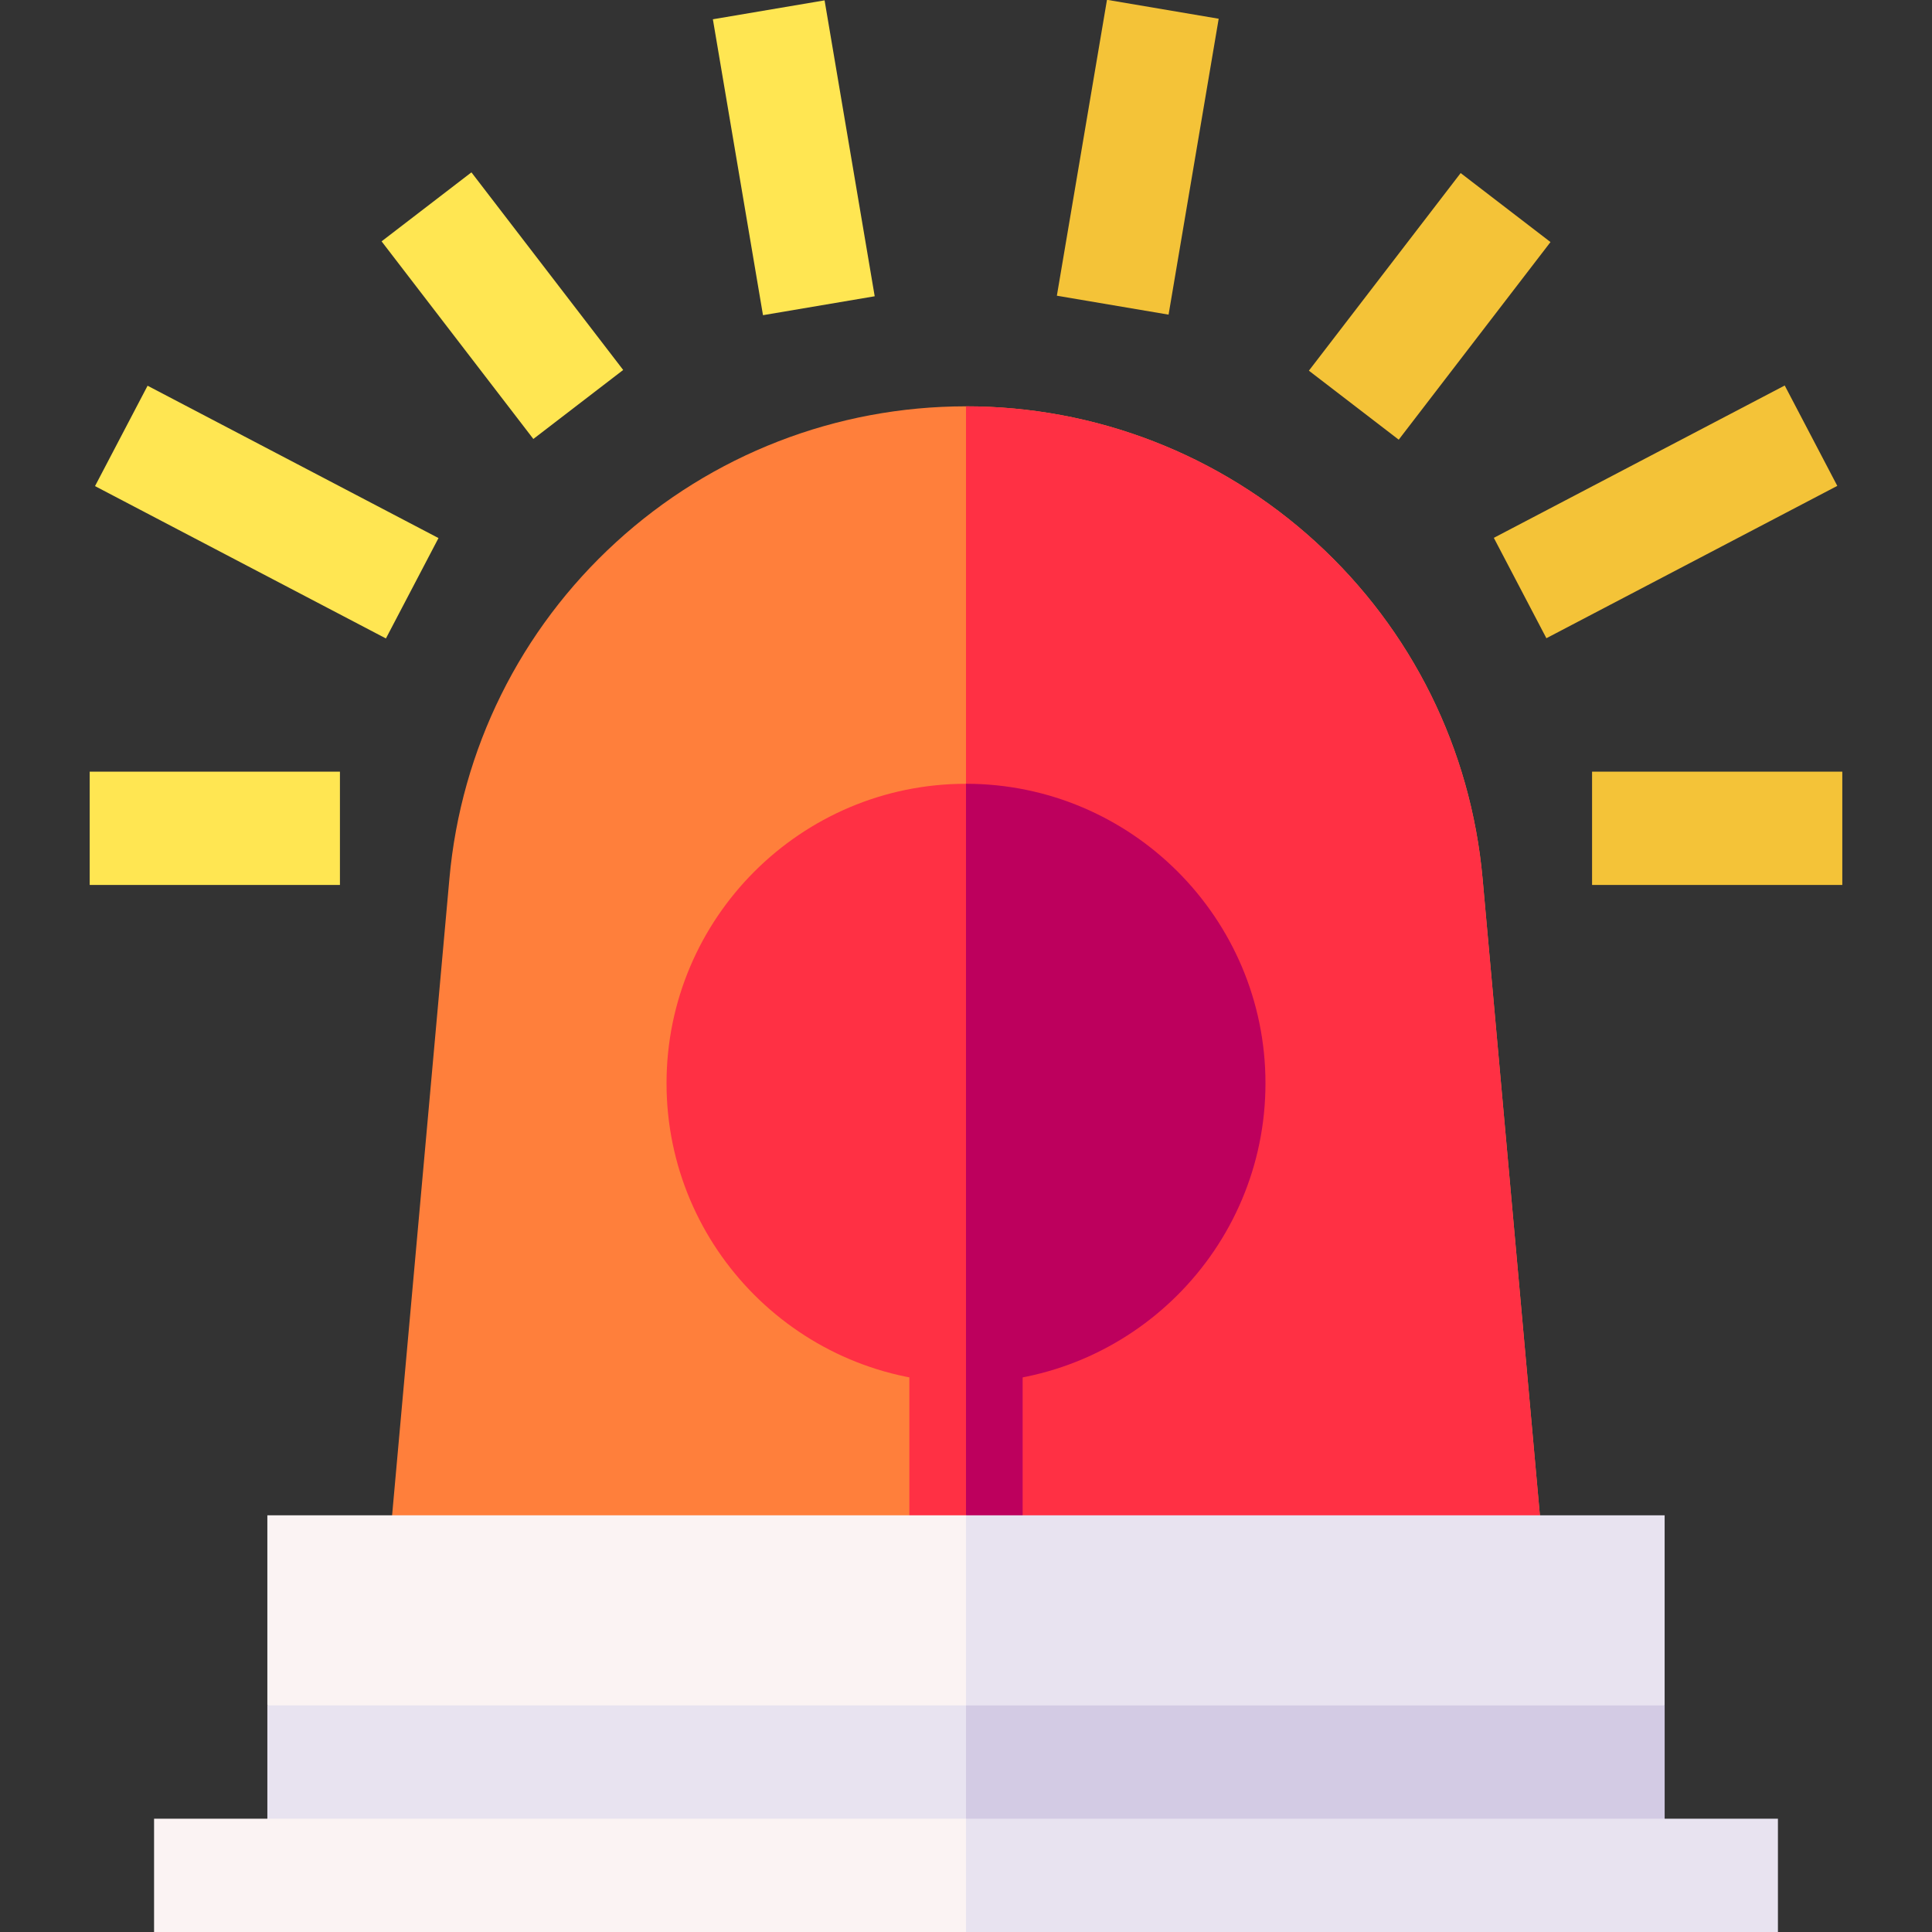 <svg id="Capa_1" enable-background="new 0 0 511.595 511.595" height="512" viewBox="0 0 511.595 511.595" width="512" xmlns="http://www.w3.org/2000/svg"><rect x="0" y="0" width="511.595" height="511.595" fill="#333333" stroke="none"/><g><path d="m410.457 431.165h-309.32l17.87-198.53c3.08-34.24 18.75-65.87 44.13-89.07 25.37-23.19 58.28-35.97 92.66-35.97s67.29 12.78 92.66 35.97c25.38 23.2 41.05 54.83 44.13 89.07z" fill="#ff7f3b"/><path d="m410.457 431.165h-154.66v-323.57c34.38 0 67.29 12.78 92.66 35.97 25.38 23.2 41.05 54.83 44.13 89.07z" fill="#ff3044"/><g><g><path d="m240.797 351.156h30v64.96h-30z" fill="#ff3044"/><path d="m255.797 351.156h15v64.96h-15z" fill="#bd005d"/></g><g><path d="m330.259 286.846-74.461 79.31c-43.73 0-79.3-35.58-79.3-79.31 0-43.72 35.57-79.3 79.3-79.3z" fill="#ff3044"/><path d="m255.797 366.156v-158.61c43.73 0 79.3 35.58 79.3 79.3 0 43.73-35.57 79.31-79.3 79.31z" fill="#bd005d"/></g></g><path d="m255.797 401.255 185 50.34-185 30-185-30v-50.34z" fill="#fbf3f3"/><path d="m440.797 401.255v50.34l-185 30v-80.34z" fill="#e8e3f0"/><path d="m70.797 451.595h370v45h-370z" fill="#e8e3f0"/><path d="m255.797 451.595h185v45h-185z" fill="#d3cbe4"/><path d="m255.797 481.595 10 15-10 15h-215v-30z" fill="#fbf3f3"/><g><g><g fill="#ffe652"><path d="m195.189 1.95h30v79.469h-30z" transform="matrix(.986 -.167 .167 .986 -4.012 35.778)"/><path d="m118.058 47.996h30v65.989h-30z" transform="matrix(.793 -.609 .609 .793 -21.807 97.746)"/><path d="m55.614 92.118h30v86.943h-30z" transform="matrix(.464 -.886 .886 .464 -82.261 135.252)"/><path d="m23.753 204.337h66.262v30h-66.262z"/></g><path d="m261.671 26.685h79.469v30h-79.469z" fill="#f4c338" transform="matrix(.167 -.986 .986 .167 209.848 331.858)"/><path d="m345.542 65.991h65.989v30h-65.989z" fill="#f4c338" transform="matrix(.609 -.793 .793 .609 83.829 331.983)"/><path d="m397.509 120.589h86.943v30h-86.943z" fill="#f4c338" transform="matrix(.886 -.464 .464 .886 -12.582 220.024)"/><path d="m421.58 204.337h66.262v30h-66.262z" fill="#f4c338"/></g></g><path d="m255.797 481.595h215v30h-215z" fill="#e8e3f0"/></g></svg>